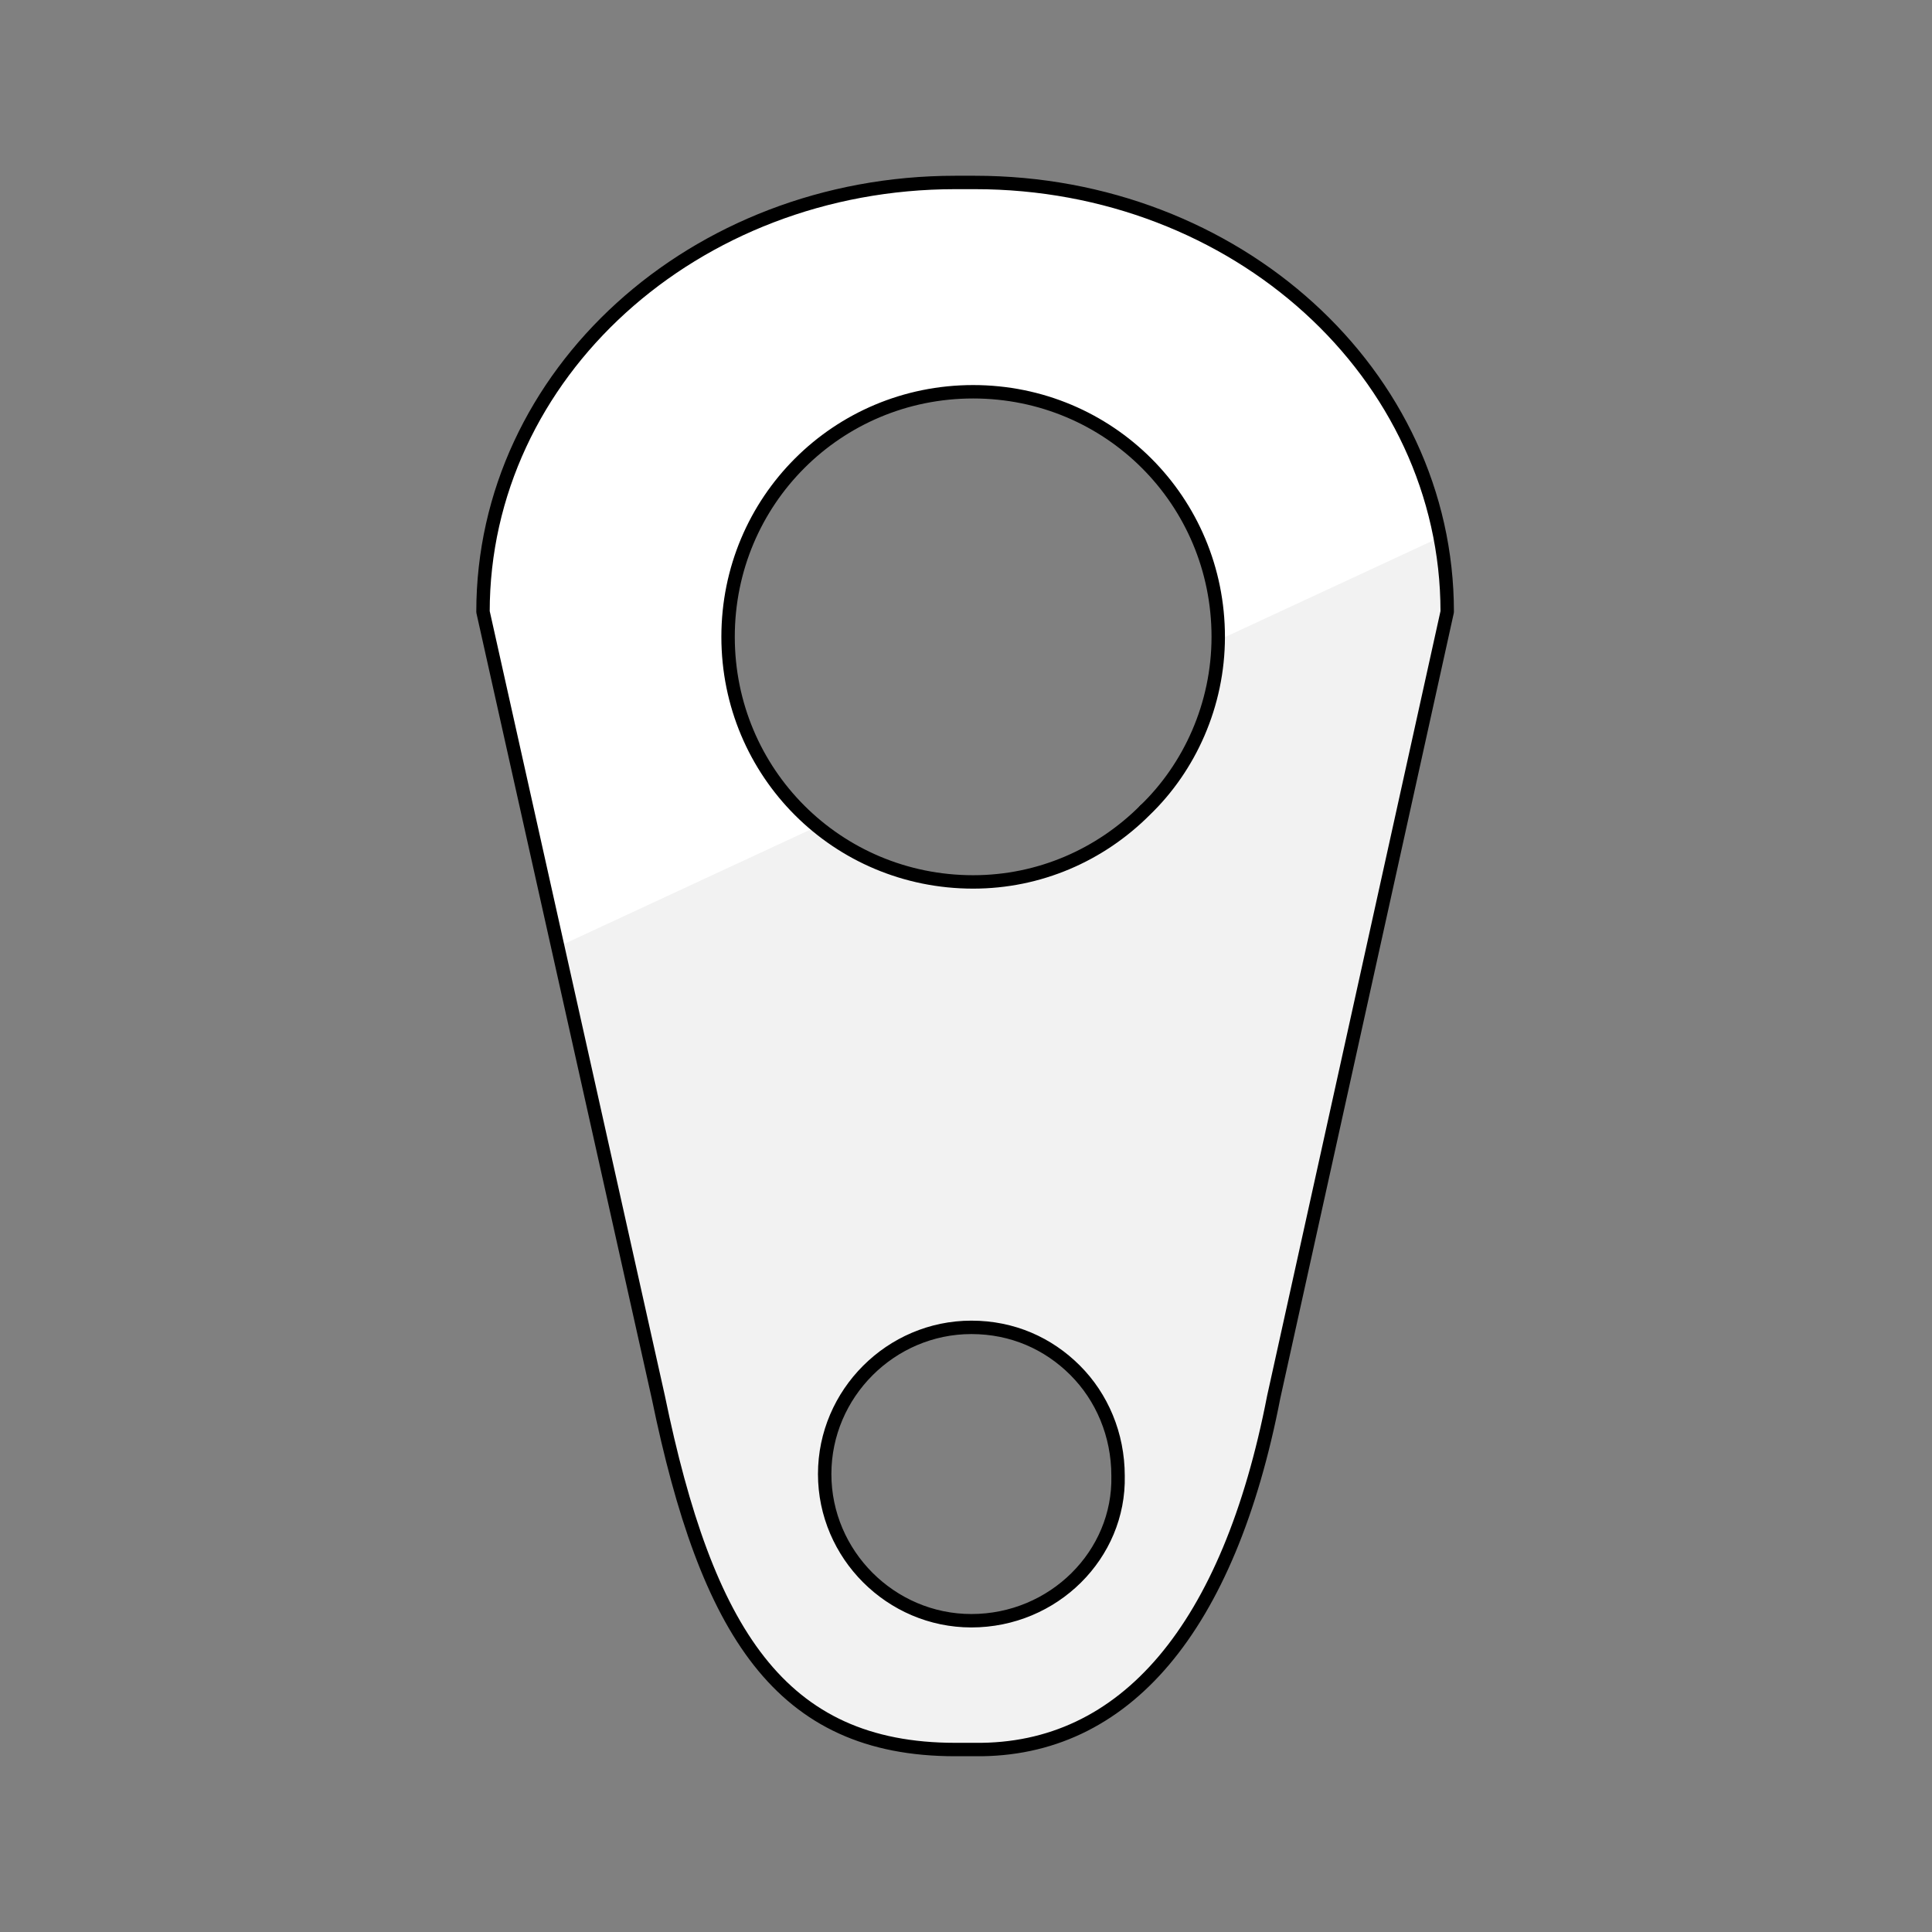 <?xml version="1.0" encoding="utf-8"?>
<!-- Generator: Adobe Illustrator 21.1.0, SVG Export Plug-In . SVG Version: 6.00 Build 0)  -->
<svg version="1.1" id="Layer_1" xmlns="http://www.w3.org/2000/svg" xmlns:xlink="http://www.w3.org/1999/xlink" x="0px" y="0px"
	 width="108px" height="108px" viewBox="0 0 108 108" style="enable-background:new 0 0 108 108;" xml:space="preserve">
<rect x="0" y="0" width="108" height="108" fill="#808080" stroke="none"/>
<style type="text/css">
	.st0{fill:none;stroke:#000000;stroke-width:0.75;stroke-linecap:round;stroke-linejoin:round;stroke-miterlimit:10;}
	.st1{clip-path:url(#SVGID_2_);fill:#F2F2F2;}
</style>
<g>
	<g>
		<line class="st0" x1="53.6" y1="57.4" x2="53.6" y2="49.3"/>
		<line class="st0" x1="40.3" y1="48.7" x2="44.1" y2="44.8"/>
		<line class="st0" x1="67.5" y1="48.9" x2="64" y2="45.3"/>
	</g>
	<g>
		<line class="st0" x1="53.9" y1="69.3" x2="53.9" y2="74.1"/>
		<line class="st0" x1="45.9" y1="74.5" x2="48.2" y2="76.8"/>
		<line class="st0" x1="62.2" y1="74.4" x2="60.1" y2="76.5"/>
	</g>
	<g>
		<defs>
			<path id="SVGID_1_" d="M54.5,10.2h-1.1c-14.6,0-26.4,10.7-26.4,24l9.8,43.9c2.7,13.1,6.8,19.7,16.6,19.7h1.1
				c8.4,0.1,14.2-6.8,16.7-19.7l9.7-43.9C80.9,20.9,69.1,10.2,54.5,10.2z M54.3,90.6c-4.5,0-8.2-3.7-8.2-8.2c0-4.5,3.7-8.2,8.2-8.2
				c2.3,0,4.3,0.9,5.8,2.4c1.5,1.5,2.4,3.6,2.4,5.9C62.6,86.9,58.9,90.6,54.3,90.6z M64,45.3c-2.5,2.5-5.9,4-9.6,4
				c-7.6,0-13.7-6.1-13.7-13.7c0-7.6,6.1-13.7,13.7-13.7S68.1,28,68.1,35.6C68.1,39.4,66.5,42.9,64,45.3z"/>
		</defs>
		<use xlink:href="#SVGID_1_"  style="overflow:visible;fill:#FFFFFF;"/>
		<clipPath id="SVGID_2_">
			<use xlink:href="#SVGID_1_"  style="overflow:visible;"/>
		</clipPath>
		<polygon class="st1" points="118.7,12.3 -17,75.3 -17,143.3 122.3,143.3 		"/>
		
			<use xlink:href="#SVGID_1_"  style="overflow:visible;fill:none;stroke:#000000;stroke-width:0.75;stroke-linecap:round;stroke-linejoin:round;stroke-miterlimit:10;"/>
	</g>
</g>
</svg>
